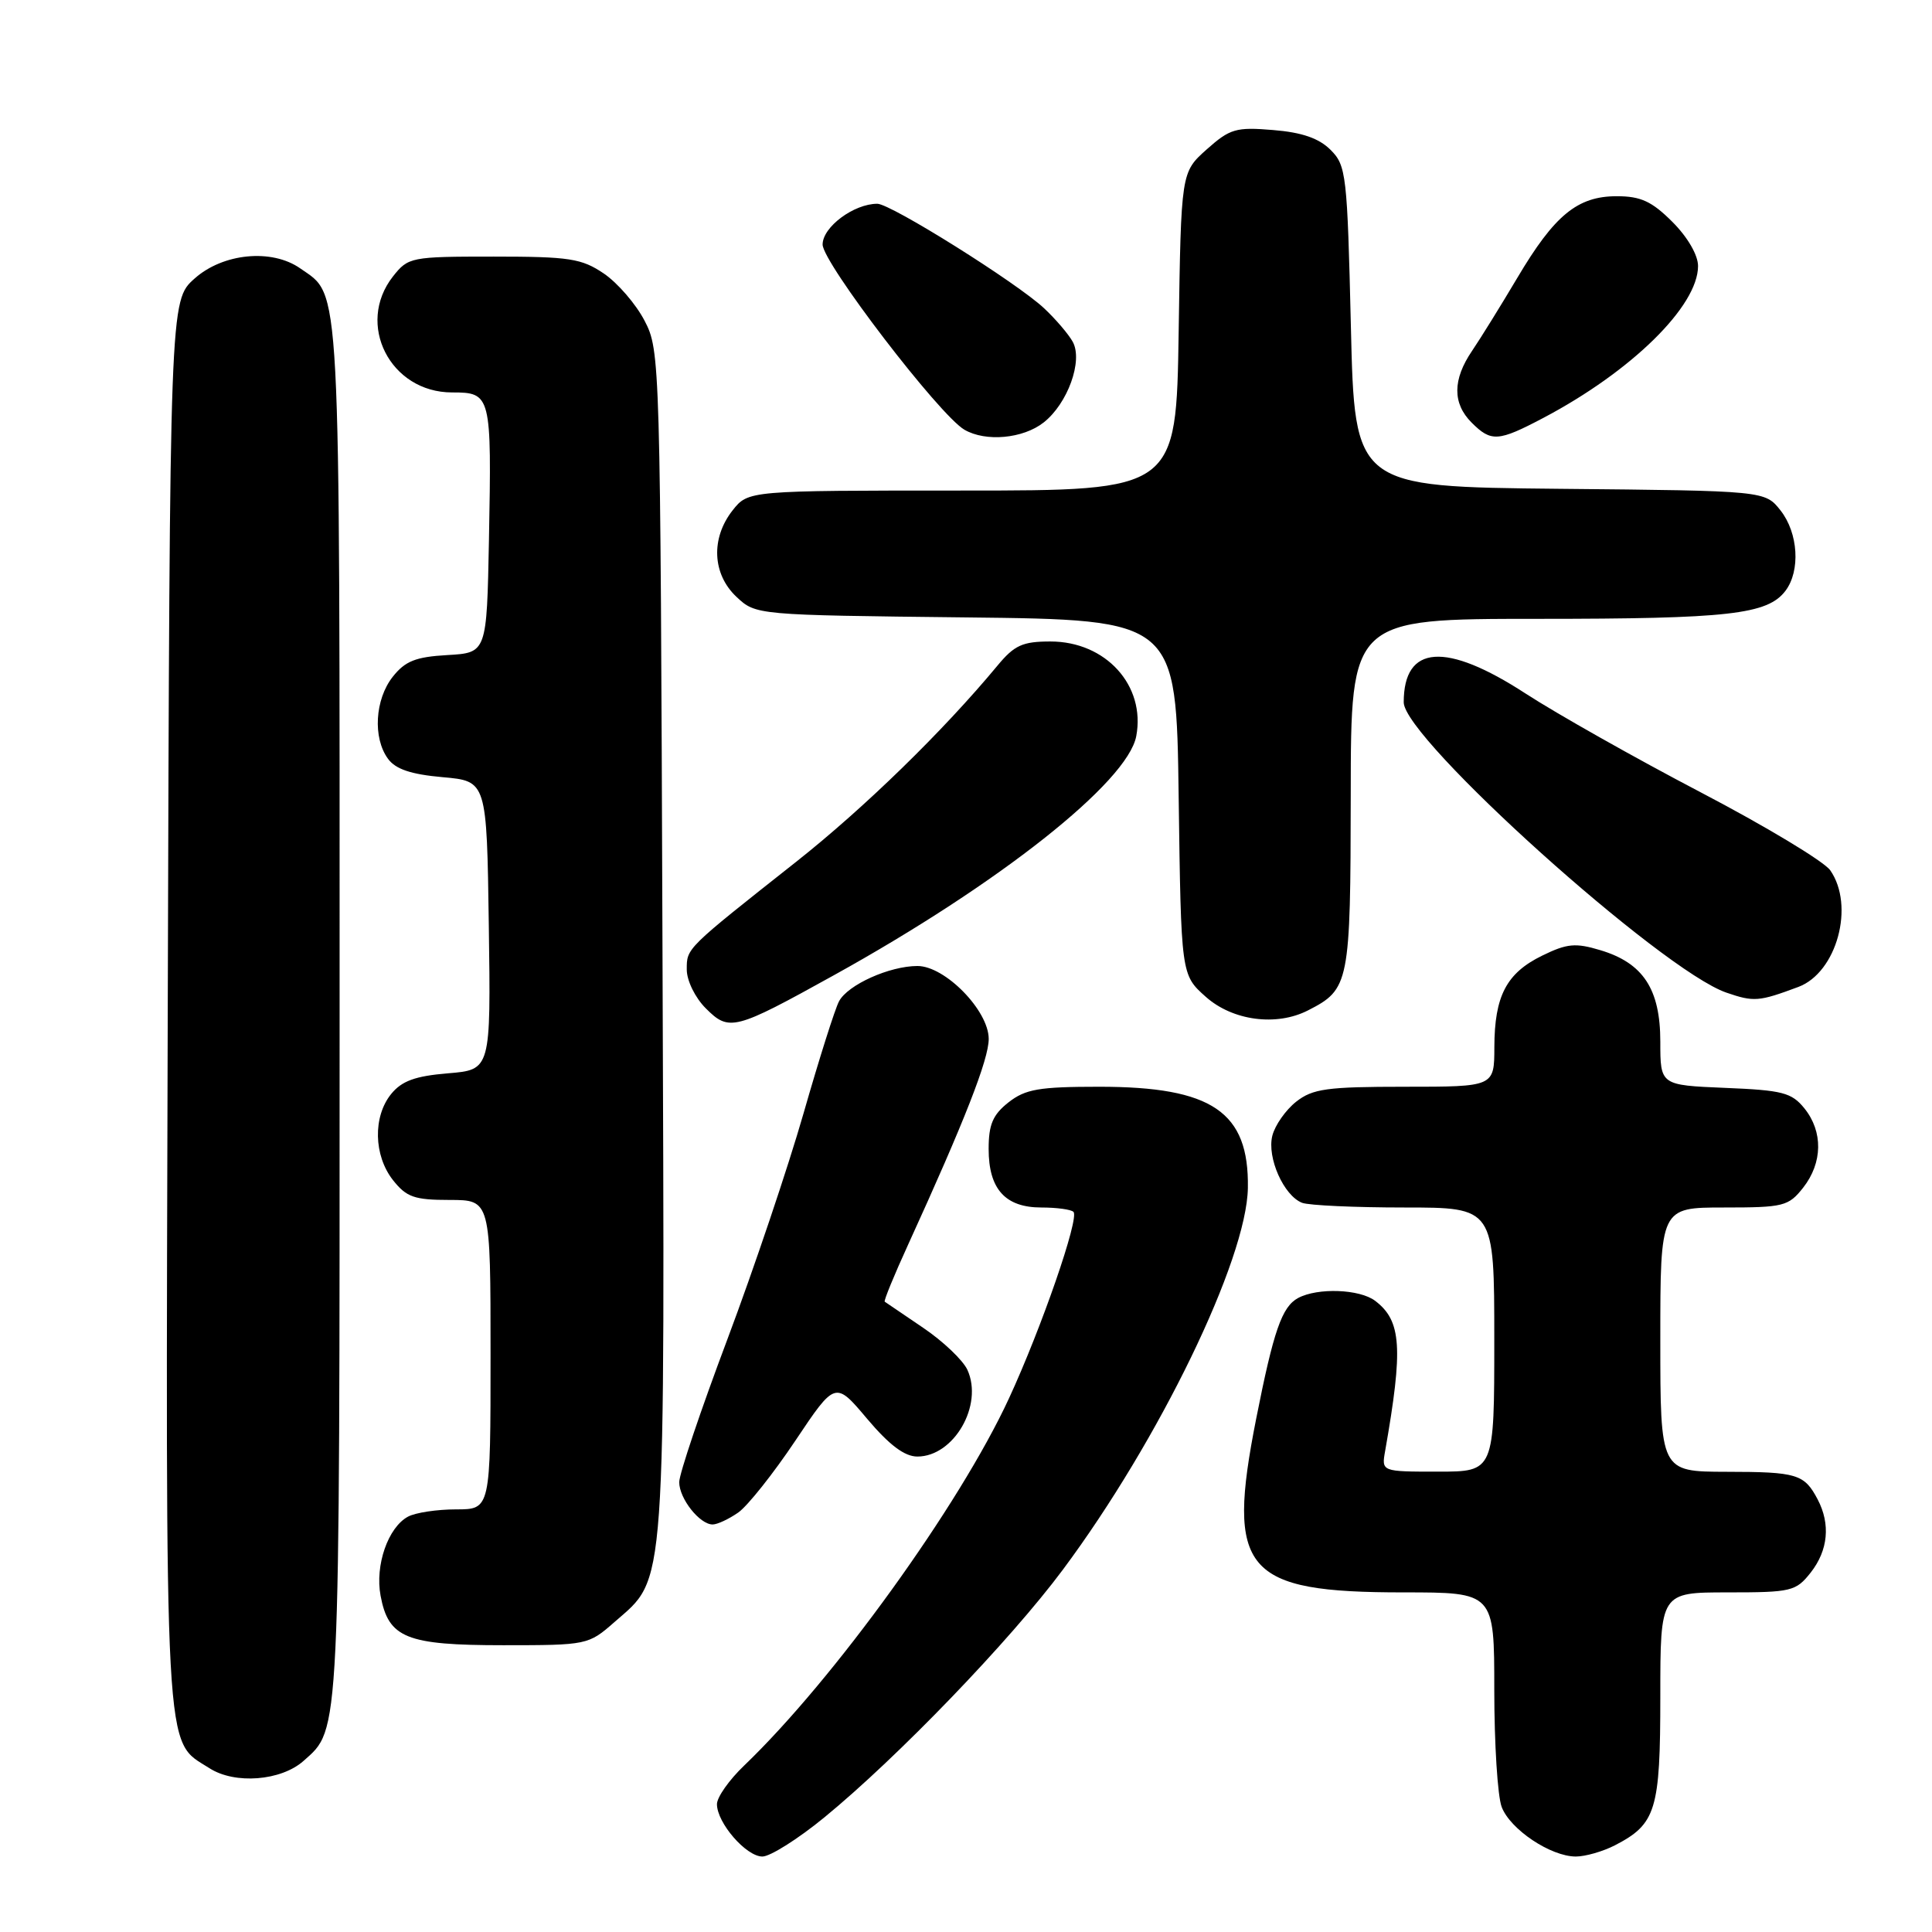 <?xml version="1.0" encoding="UTF-8" standalone="no"?>
<!DOCTYPE svg PUBLIC "-//W3C//DTD SVG 1.1//EN" "http://www.w3.org/Graphics/SVG/1.1/DTD/svg11.dtd" >
<svg xmlns="http://www.w3.org/2000/svg" xmlns:xlink="http://www.w3.org/1999/xlink" version="1.1" viewBox="0 0 256 256">
 <g >
 <path fill="currentColor"
d=" M 109.20 240.84 C 118.92 232.88 133.83 217.40 140.83 208.00 C 153.61 190.84 165.20 166.92 165.35 157.40 C 165.51 147.33 160.63 144.00 145.67 144.00 C 137.67 144.00 135.88 144.31 133.63 146.07 C 131.55 147.71 131.00 149.01 131.00 152.24 C 131.00 157.56 133.20 160.00 137.99 160.00 C 140.01 160.00 141.93 160.26 142.24 160.58 C 143.05 161.38 138.01 175.95 133.69 185.30 C 127.14 199.47 110.49 222.55 98.60 233.95 C 96.62 235.84 95.00 238.14 95.00 239.06 C 95.00 241.54 98.87 246.00 101.02 246.00 C 102.05 246.00 105.73 243.68 109.20 240.84 Z  M 213.99 244.51 C 219.44 241.69 220.00 239.86 220.00 224.78 C 220.00 211.00 220.00 211.00 228.93 211.00 C 237.38 211.00 237.96 210.86 239.93 208.37 C 242.24 205.42 242.57 201.96 240.85 198.68 C 239.08 195.32 238.13 195.03 228.75 195.02 C 220.00 195.00 220.00 195.00 220.00 177.50 C 220.00 160.00 220.00 160.00 228.43 160.00 C 236.34 160.00 236.98 159.84 238.93 157.37 C 241.52 154.07 241.58 149.94 239.09 146.86 C 237.40 144.77 236.18 144.46 228.59 144.15 C 220.00 143.79 220.00 143.79 220.00 138.03 C 220.00 131.06 217.73 127.60 212.04 125.90 C 208.76 124.91 207.63 125.02 204.36 126.62 C 199.61 128.94 198.03 131.96 198.01 138.75 C 198.00 144.00 198.00 144.00 186.13 144.00 C 175.82 144.00 173.94 144.26 171.75 145.98 C 170.36 147.08 168.94 149.10 168.59 150.49 C 167.86 153.40 170.11 158.44 172.54 159.38 C 173.44 159.72 179.53 160.00 186.08 160.00 C 198.00 160.00 198.00 160.00 198.00 177.50 C 198.00 195.00 198.00 195.00 190.53 195.00 C 183.05 195.00 183.05 195.00 183.54 192.25 C 185.94 178.61 185.71 175.02 182.22 172.37 C 180.17 170.81 174.61 170.60 172.01 171.99 C 169.86 173.15 168.76 176.31 166.45 187.99 C 162.46 208.19 164.84 211.00 185.97 211.00 C 198.00 211.00 198.00 211.00 198.00 223.93 C 198.00 231.05 198.44 238.02 198.98 239.43 C 200.11 242.41 205.47 245.99 208.80 246.00 C 210.06 246.00 212.40 245.33 213.99 244.51 Z  M 40.22 233.33 C 45.10 228.98 45.00 231.09 45.00 133.98 C 45.00 35.52 45.20 39.36 39.78 35.56 C 36.01 32.92 29.54 33.54 25.77 36.92 C 22.50 39.84 22.50 39.84 22.23 132.98 C 21.94 234.99 21.70 230.42 27.76 234.30 C 31.12 236.46 37.24 235.98 40.22 233.33 Z  M 81.40 214.95 C 88.35 208.85 88.10 212.33 87.78 125.00 C 87.50 47.63 87.47 46.44 85.41 42.50 C 84.27 40.30 81.84 37.49 80.02 36.25 C 77.07 34.25 75.47 34.00 65.42 34.00 C 54.43 34.00 54.09 34.07 52.07 36.63 C 47.10 42.96 51.71 52.00 59.90 52.00 C 65.08 52.00 65.15 52.29 64.79 71.50 C 64.50 86.50 64.50 86.50 59.28 86.80 C 55.06 87.04 53.68 87.60 52.03 89.69 C 49.68 92.68 49.38 97.77 51.41 100.54 C 52.41 101.92 54.46 102.61 58.66 102.98 C 64.50 103.50 64.50 103.50 64.77 122.62 C 65.04 141.75 65.04 141.75 59.36 142.22 C 55.01 142.58 53.24 143.23 51.83 144.96 C 49.40 147.96 49.51 153.11 52.07 156.37 C 53.86 158.63 54.90 159.00 59.57 159.00 C 65.00 159.00 65.00 159.00 65.00 179.50 C 65.00 200.00 65.00 200.00 60.43 200.00 C 57.92 200.00 55.06 200.43 54.07 200.96 C 51.42 202.38 49.67 207.41 50.43 211.45 C 51.48 217.05 53.83 218.00 66.69 218.00 C 77.79 218.00 77.97 217.96 81.40 214.95 Z  M 97.82 200.42 C 99.06 199.55 102.46 195.27 105.38 190.91 C 110.68 182.99 110.68 182.99 114.90 188.00 C 117.84 191.48 119.86 193.00 121.56 193.00 C 126.39 193.00 130.32 186.20 128.19 181.52 C 127.60 180.23 124.96 177.72 122.31 175.93 C 119.67 174.14 117.38 172.59 117.23 172.48 C 117.08 172.38 118.48 168.96 120.34 164.90 C 127.81 148.55 131.02 140.36 131.01 137.65 C 131.00 133.90 125.23 128.00 121.57 128.00 C 117.88 128.00 112.35 130.48 111.18 132.67 C 110.64 133.67 108.53 140.35 106.48 147.50 C 104.43 154.65 99.89 168.13 96.38 177.47 C 92.87 186.80 90.00 195.31 90.00 196.39 C 90.00 198.57 92.71 202.00 94.43 202.00 C 95.05 202.00 96.57 201.29 97.82 200.42 Z  M 110.50 129.22 C 132.39 117.10 149.42 103.63 150.56 97.54 C 151.82 90.83 146.53 85.00 139.19 85.00 C 135.49 85.00 134.41 85.49 132.16 88.21 C 124.96 96.89 114.52 107.06 105.50 114.19 C 90.82 125.79 91.00 125.61 91.00 128.47 C 91.00 129.94 92.11 132.20 93.52 133.61 C 96.62 136.71 97.31 136.53 110.50 129.22 Z  M 173.32 133.88 C 178.81 131.08 178.95 130.33 178.98 105.25 C 179.00 82.00 179.00 82.00 203.76 82.00 C 229.08 82.00 234.20 81.42 236.58 78.29 C 238.59 75.64 238.28 70.63 235.94 67.65 C 233.88 65.03 233.88 65.03 206.69 64.77 C 179.50 64.50 179.50 64.50 179.00 43.28 C 178.52 23.11 178.39 21.94 176.31 19.86 C 174.77 18.32 172.52 17.54 168.70 17.23 C 163.77 16.82 162.98 17.05 159.89 19.80 C 156.50 22.83 156.50 22.83 156.18 43.92 C 155.86 65.00 155.86 65.00 127.50 65.00 C 99.15 65.00 99.15 65.00 97.07 67.63 C 94.17 71.32 94.38 76.07 97.58 79.08 C 100.16 81.50 100.16 81.50 128.01 81.81 C 155.87 82.12 155.87 82.12 156.18 105.64 C 156.50 129.17 156.50 129.17 159.77 132.08 C 163.32 135.25 169.13 136.03 173.32 133.88 Z  M 238.30 130.77 C 243.39 128.86 245.80 120.01 242.51 115.31 C 241.68 114.14 233.95 109.48 225.32 104.97 C 216.70 100.46 206.26 94.57 202.12 91.88 C 191.56 85.02 186.00 85.42 186.00 93.06 C 186.00 97.84 220.15 128.57 228.76 131.53 C 232.40 132.78 233.05 132.73 238.30 130.77 Z  M 138.29 55.98 C 141.47 53.48 143.52 47.82 142.15 45.30 C 141.61 44.31 139.90 42.30 138.34 40.84 C 134.73 37.46 118.04 27.00 116.25 27.00 C 113.14 27.00 109.00 30.08 109.00 32.40 C 109.00 34.80 124.47 55.01 127.79 56.94 C 130.61 58.58 135.56 58.13 138.29 55.98 Z  M 204.51 55.37 C 216.19 49.21 225.00 40.56 225.00 35.25 C 225.00 33.80 223.62 31.42 221.60 29.40 C 218.88 26.68 217.41 26.00 214.23 26.00 C 209.02 26.00 205.98 28.50 201.05 36.82 C 198.87 40.49 196.17 44.85 195.05 46.50 C 192.47 50.30 192.45 53.45 195.00 56.00 C 197.59 58.59 198.52 58.53 204.51 55.37 Z "/>
</g>
</svg>